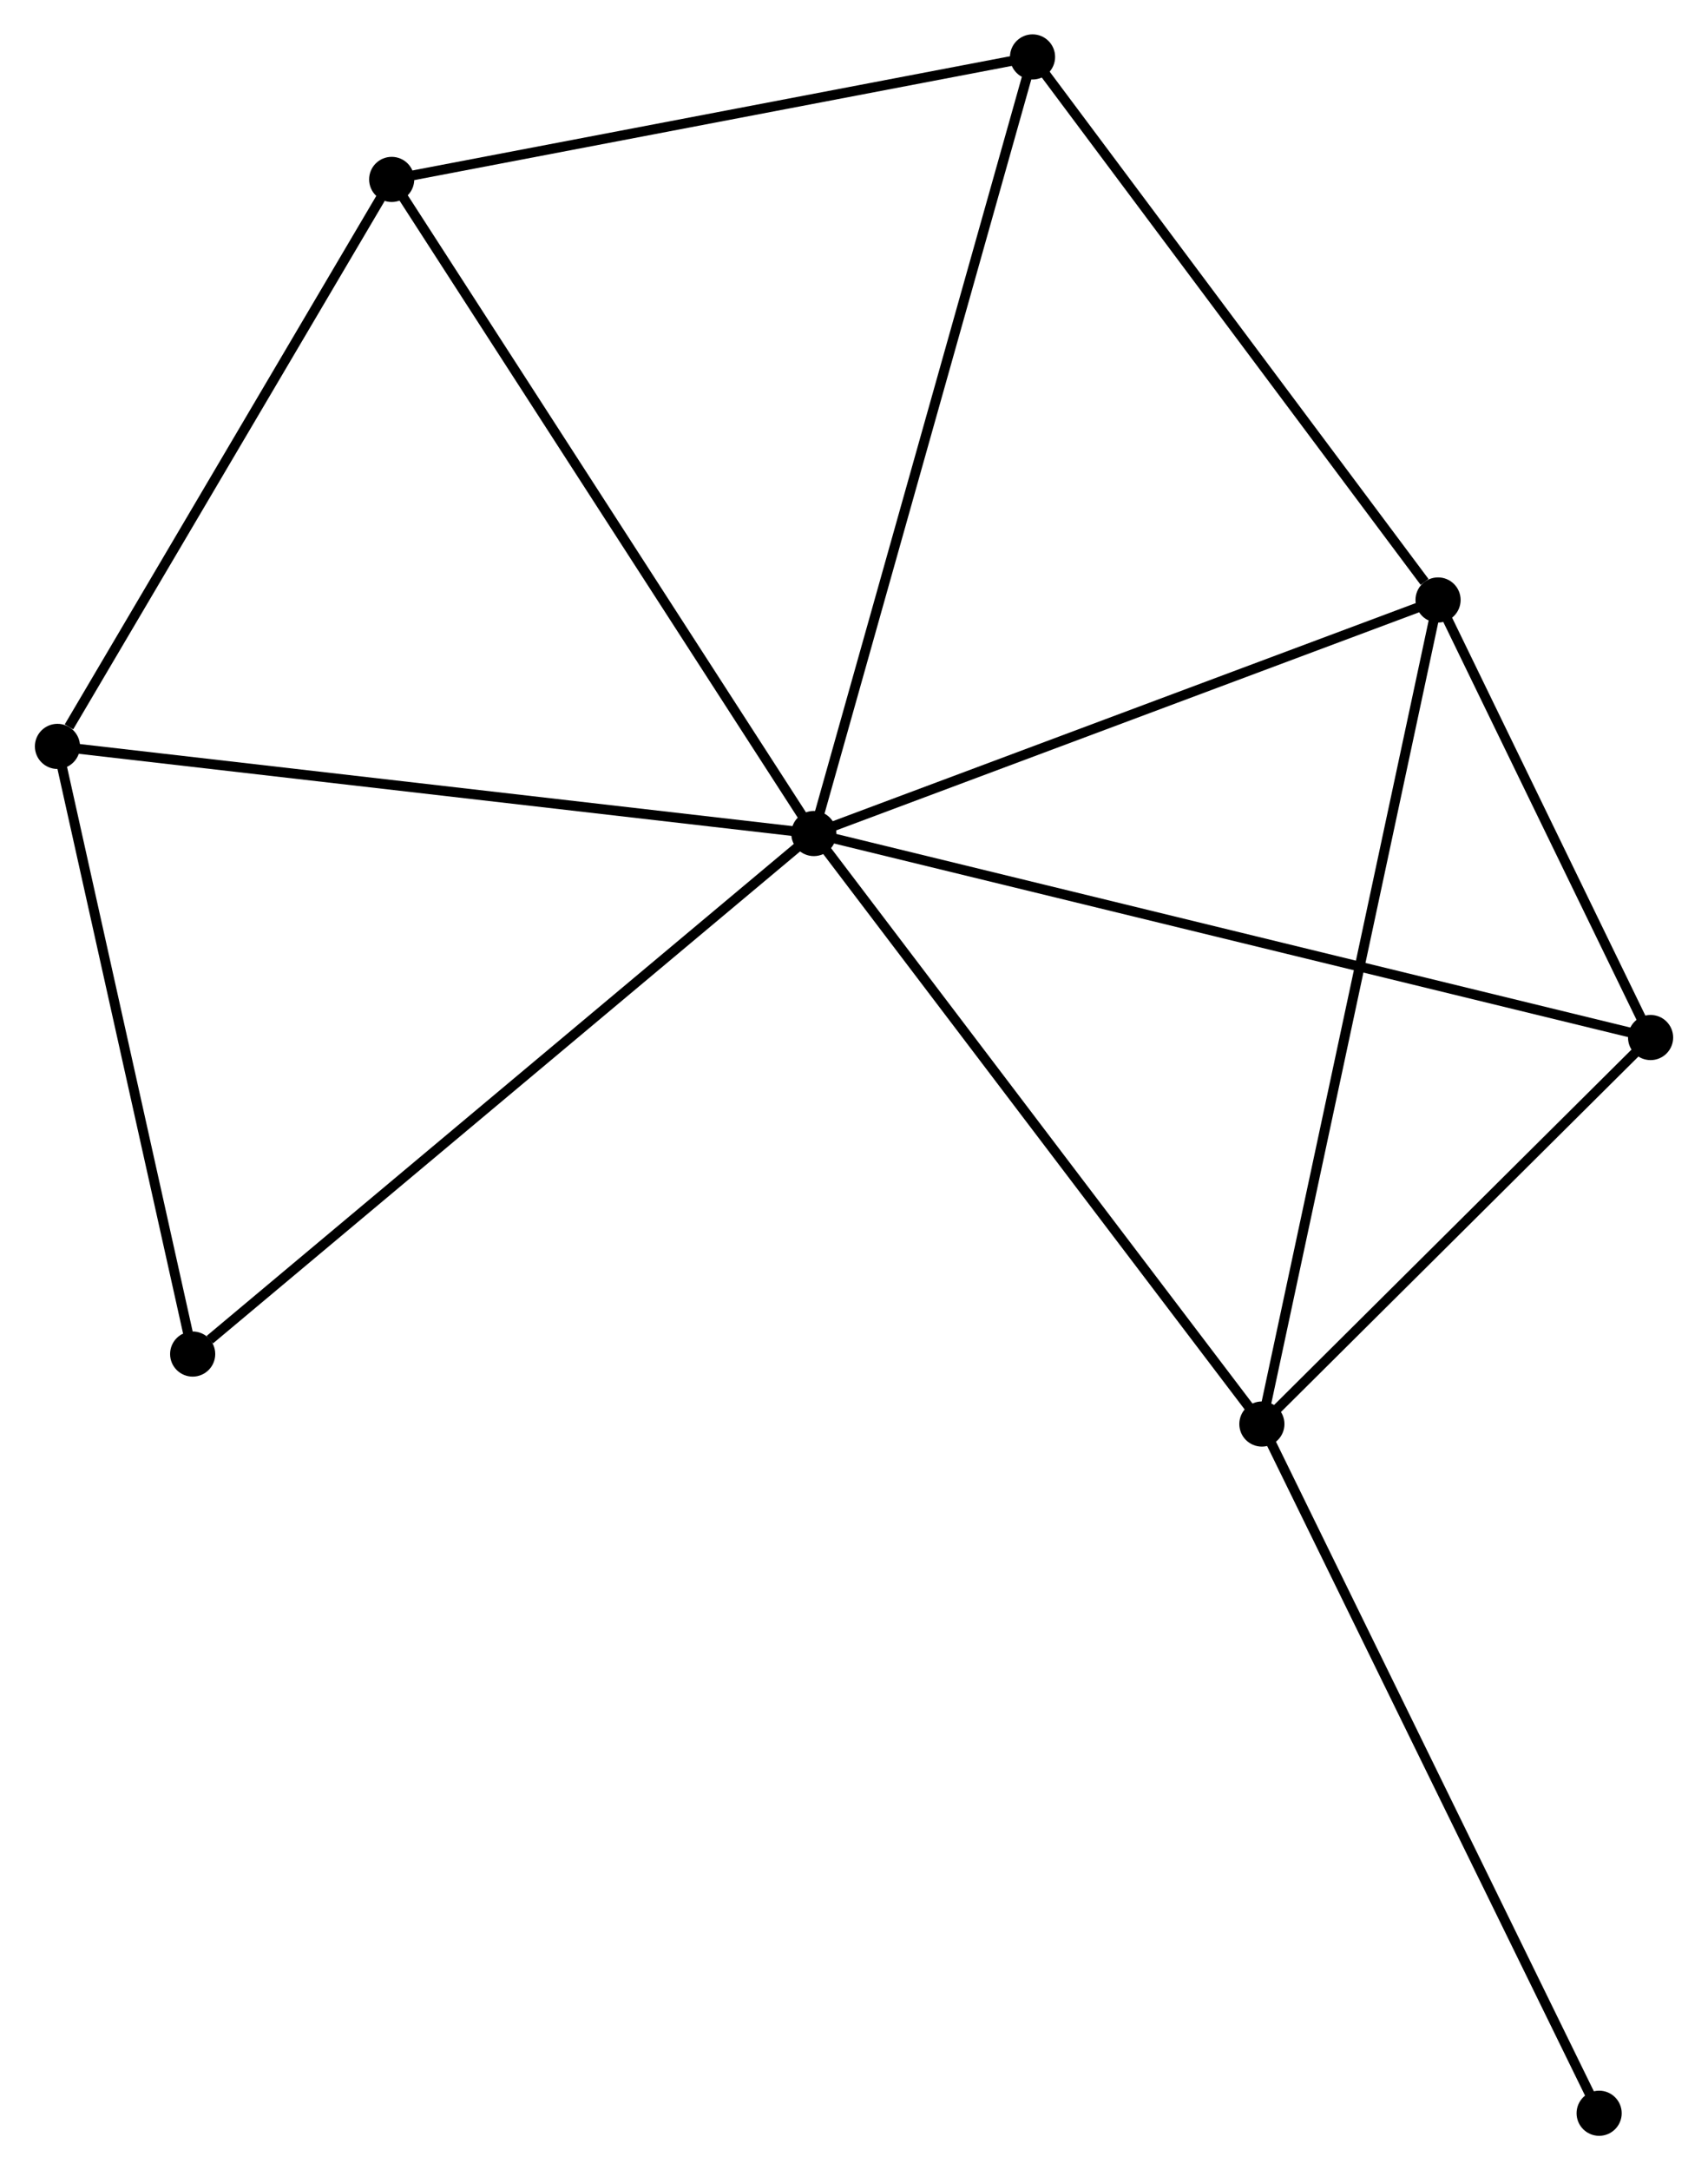 <?xml version="1.0" encoding="UTF-8" standalone="no"?>
<!DOCTYPE svg PUBLIC "-//W3C//DTD SVG 1.1//EN"
 "http://www.w3.org/Graphics/SVG/1.1/DTD/svg11.dtd">
<!-- Generated by graphviz version 2.36.0 (20140111.2315)
 -->
<!-- Title: %3 Pages: 1 -->
<svg width="174pt" height="221pt"
 viewBox="0.00 0.00 173.96 221.09" xmlns="http://www.w3.org/2000/svg" xmlns:xlink="http://www.w3.org/1999/xlink">
<g id="graph0" class="graph" transform="scale(1 1) rotate(0) translate(4 217.089)">
<title>%3</title>
<!-- 0 -->
<g id="node1" class="node"><title>0</title>
<ellipse fill="black" stroke="black" cx="78.885" cy="-132.173" rx="1.8" ry="1.8"/>
</g>
<!-- 1 -->
<g id="node2" class="node"><title>1</title>
<ellipse fill="black" stroke="black" cx="142.504" cy="-155.966" rx="1.8" ry="1.8"/>
</g>
<!-- 0&#45;&#45;1 -->
<g id="edge1" class="edge"><title>0&#45;&#45;1</title>
<path fill="none" stroke="black" d="M80.72,-132.86C90.01,-136.334 131.76,-151.948 140.782,-155.322"/>
</g>
<!-- 2 -->
<g id="node3" class="node"><title>2</title>
<ellipse fill="black" stroke="black" cx="124.549" cy="-72.014" rx="1.8" ry="1.8"/>
</g>
<!-- 0&#45;&#45;2 -->
<g id="edge2" class="edge"><title>0&#45;&#45;2</title>
<path fill="none" stroke="black" d="M80.013,-130.686C86.276,-122.435 116.709,-82.342 123.292,-73.67"/>
</g>
<!-- 3 -->
<g id="node4" class="node"><title>3</title>
<ellipse fill="black" stroke="black" cx="35.863" cy="-198.81" rx="1.8" ry="1.8"/>
</g>
<!-- 0&#45;&#45;3 -->
<g id="edge3" class="edge"><title>0&#45;&#45;3</title>
<path fill="none" stroke="black" d="M77.821,-133.82C71.921,-142.96 43.249,-187.37 37.047,-196.976"/>
</g>
<!-- 4 -->
<g id="node5" class="node"><title>4</title>
<ellipse fill="black" stroke="black" cx="164.164" cy="-111.389" rx="1.8" ry="1.8"/>
</g>
<!-- 0&#45;&#45;4 -->
<g id="edge4" class="edge"><title>0&#45;&#45;4</title>
<path fill="none" stroke="black" d="M80.666,-131.739C91.764,-129.034 151.322,-114.519 162.392,-111.821"/>
</g>
<!-- 5 -->
<g id="node6" class="node"><title>5</title>
<ellipse fill="black" stroke="black" cx="101.176" cy="-211.289" rx="1.8" ry="1.8"/>
</g>
<!-- 0&#45;&#45;5 -->
<g id="edge5" class="edge"><title>0&#45;&#45;5</title>
<path fill="none" stroke="black" d="M79.436,-134.129C82.52,-145.075 97.611,-198.635 100.644,-209.402"/>
</g>
<!-- 6 -->
<g id="node7" class="node"><title>6</title>
<ellipse fill="black" stroke="black" cx="1.8" cy="-141.049" rx="1.8" ry="1.8"/>
</g>
<!-- 0&#45;&#45;6 -->
<g id="edge6" class="edge"><title>0&#45;&#45;6</title>
<path fill="none" stroke="black" d="M76.979,-132.393C66.314,-133.621 14.129,-139.629 3.639,-140.837"/>
</g>
<!-- 7 -->
<g id="node8" class="node"><title>7</title>
<ellipse fill="black" stroke="black" cx="15.58" cy="-79.144" rx="1.8" ry="1.8"/>
</g>
<!-- 0&#45;&#45;7 -->
<g id="edge7" class="edge"><title>0&#45;&#45;7</title>
<path fill="none" stroke="black" d="M77.32,-130.862C68.638,-123.589 26.448,-88.248 17.323,-80.604"/>
</g>
<!-- 1&#45;&#45;2 -->
<g id="edge8" class="edge"><title>1&#45;&#45;2</title>
<path fill="none" stroke="black" d="M142.06,-153.891C139.576,-142.276 127.421,-85.442 124.977,-74.017"/>
</g>
<!-- 1&#45;&#45;4 -->
<g id="edge9" class="edge"><title>1&#45;&#45;4</title>
<path fill="none" stroke="black" d="M143.435,-154.051C146.998,-146.718 159.746,-120.482 163.26,-113.248"/>
</g>
<!-- 1&#45;&#45;5 -->
<g id="edge10" class="edge"><title>1&#45;&#45;5</title>
<path fill="none" stroke="black" d="M141.129,-157.807C134.742,-166.356 108.041,-202.1 102.276,-209.817"/>
</g>
<!-- 2&#45;&#45;4 -->
<g id="edge11" class="edge"><title>2&#45;&#45;4</title>
<path fill="none" stroke="black" d="M125.867,-73.324C131.881,-79.302 156.691,-103.962 162.8,-110.034"/>
</g>
<!-- 8 -->
<g id="node9" class="node"><title>8</title>
<ellipse fill="black" stroke="black" cx="158.921" cy="-1.8" rx="1.8" ry="1.8"/>
</g>
<!-- 2&#45;&#45;8 -->
<g id="edge12" class="edge"><title>2&#45;&#45;8</title>
<path fill="none" stroke="black" d="M125.398,-70.278C130.113,-60.649 153.02,-13.854 157.975,-3.733"/>
</g>
<!-- 3&#45;&#45;5 -->
<g id="edge13" class="edge"><title>3&#45;&#45;5</title>
<path fill="none" stroke="black" d="M37.747,-199.17C47.285,-200.993 90.146,-209.182 99.408,-210.951"/>
</g>
<!-- 3&#45;&#45;6 -->
<g id="edge14" class="edge"><title>3&#45;&#45;6</title>
<path fill="none" stroke="black" d="M34.73,-196.888C29.558,-188.119 8.225,-151.944 2.973,-143.037"/>
</g>
<!-- 6&#45;&#45;7 -->
<g id="edge15" class="edge"><title>6&#45;&#45;7</title>
<path fill="none" stroke="black" d="M2.198,-139.263C4.175,-130.382 12.938,-91.014 15.098,-81.311"/>
</g>
</g>
</svg>
